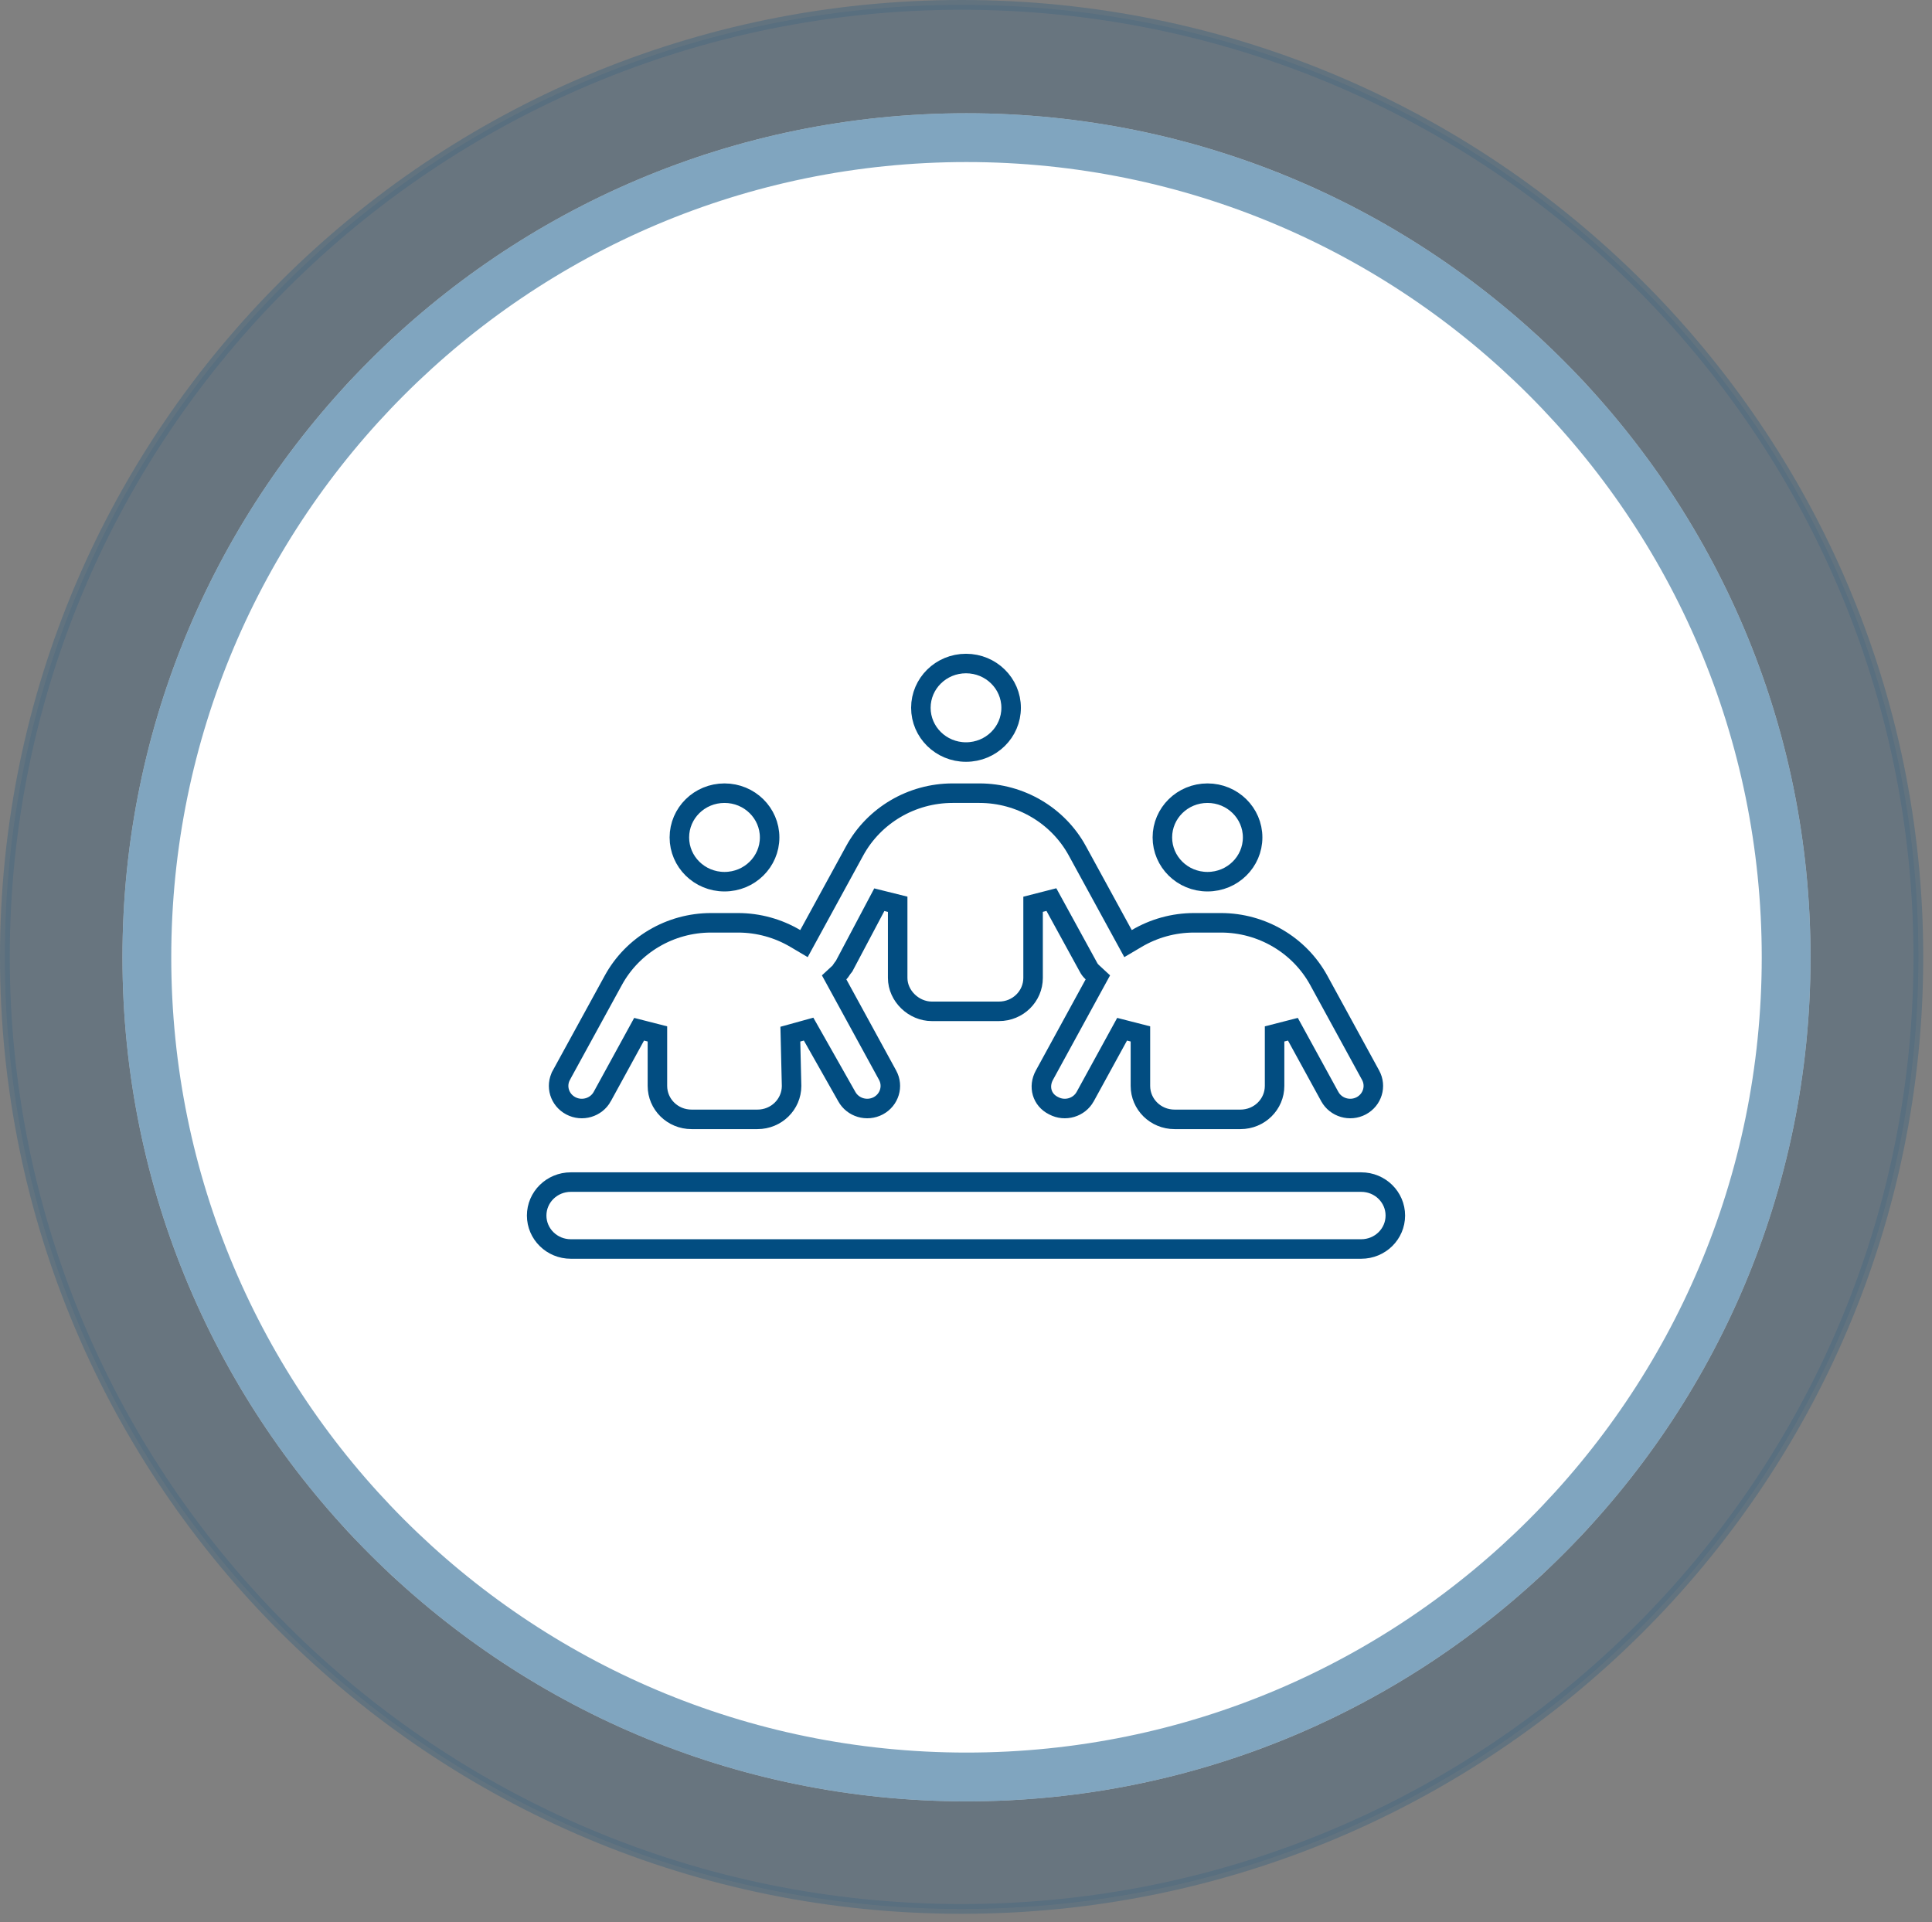 <svg width="198" height="197" viewBox="0 0 198 197" fill="none" xmlns="http://www.w3.org/2000/svg">
<rect x="0" y="0" width="198" height="197" fill="#808080" stroke="none"/>
<g clip-path="url(#clip0_424_2)">
<path d="M98.551 196.13C152.979 196.13 197.102 152.225 197.102 98.065C197.102 43.905 152.979 0 98.551 0C44.123 0 0 43.905 0 98.065C0 152.225 44.123 196.13 98.551 196.13Z" fill="#024D81" fill-opacity="0.1"/>
<path d="M98.551 195.63C152.703 195.63 196.602 151.949 196.602 98.065C196.602 44.181 152.703 0.5 98.551 0.5C44.399 0.5 0.5 44.181 0.5 98.065C0.5 151.949 44.399 195.63 98.551 195.63Z" fill="#024D81" fill-opacity="0.1" stroke="#024D81" stroke-opacity="0.15" stroke-miterlimit="10"/>
<path d="M99.051 184.607C146.824 184.607 185.551 145.88 185.551 98.107C185.551 50.334 146.824 11.607 99.051 11.607C51.278 11.607 12.551 50.334 12.551 98.107C12.551 145.88 51.278 184.607 99.051 184.607Z" fill="white"/>
<path d="M99.051 182.107C145.443 182.107 183.051 144.499 183.051 98.107C183.051 51.715 145.443 14.107 99.051 14.107C52.659 14.107 15.051 51.715 15.051 98.107C15.051 144.499 52.659 182.107 99.051 182.107Z" stroke="#024D81" stroke-opacity="0.5" stroke-width="5"/>
<path d="M67.375 105.958L65.498 105.478L61.72 112.381C61.72 112.382 61.72 112.382 61.72 112.382C61.103 113.503 59.657 113.941 58.494 113.323C57.336 112.708 56.918 111.31 57.531 110.188C57.531 110.188 57.531 110.188 57.531 110.187L62.858 100.459L62.858 100.459C64.837 96.84 68.69 94.571 72.872 94.571H75.628C77.738 94.571 79.757 95.144 81.504 96.176L82.394 96.702L82.89 95.795L87.6 87.175C87.6 87.174 87.6 87.174 87.6 87.174C89.588 83.554 93.441 81.286 97.622 81.286H100.378C104.559 81.286 108.412 83.554 110.4 87.174C110.4 87.174 110.4 87.174 110.4 87.175L115.11 95.795L115.606 96.702L116.496 96.176C118.243 95.144 120.262 94.571 122.372 94.571H125.128C129.31 94.571 133.162 96.84 135.15 100.46L140.465 110.188L140.465 110.188C141.078 111.308 140.658 112.707 139.509 113.323C138.342 113.94 136.904 113.504 136.284 112.381C136.284 112.381 136.284 112.381 136.283 112.38L132.502 105.477L130.625 105.958V111.286C130.625 113.168 129.077 114.714 127.125 114.714H120.375C118.423 114.714 116.875 113.168 116.875 111.286V105.958L114.998 105.477L111.217 112.38C111.216 112.381 111.216 112.381 111.216 112.382C110.595 113.504 109.157 113.94 107.99 113.322L107.978 113.316L107.966 113.31C106.763 112.713 106.397 111.355 107.035 110.188L107.035 110.188L112.14 100.846L112.514 100.162L111.942 99.633C111.777 99.48 111.643 99.309 111.549 99.125L111.542 99.111L111.535 99.097L107.752 92.192L105.875 92.672V100.214C105.875 102.097 104.327 103.643 102.375 103.643H95.498C93.655 103.643 91.998 102.079 91.998 100.214V92.672L90.115 92.204L86.513 99.006C86.371 99.175 86.27 99.329 86.201 99.434C86.197 99.441 86.192 99.448 86.188 99.455C86.099 99.591 86.077 99.615 86.058 99.633L85.486 100.162L85.86 100.846L90.965 110.188L90.965 110.188C91.578 111.308 91.159 112.707 90.009 113.323C88.841 113.94 87.403 113.503 86.783 112.38L86.783 112.38L86.778 112.371L82.869 105.465L80.999 105.981L81.125 111.297C81.119 113.174 79.573 114.714 77.625 114.714H70.875C68.923 114.714 67.375 113.168 67.375 111.286V105.958ZM103.625 72.536C103.625 75.026 101.571 77.071 99 77.071C96.43 77.071 94.375 75.026 94.375 72.536C94.375 70.046 96.43 68 99 68C101.571 68 103.625 70.046 103.625 72.536ZM69.625 85.821C69.625 83.33 71.679 81.286 74.25 81.286C76.821 81.286 78.875 83.33 78.875 85.821C78.875 88.313 76.821 90.357 74.25 90.357C71.679 90.357 69.625 88.313 69.625 85.821ZM139.5 121.143C141.452 121.143 143 122.689 143 124.571C143 126.454 141.452 128 139.5 128H58.5C56.552 128 55 126.453 55 124.571C55 122.69 56.552 121.143 58.5 121.143H139.5ZM119.125 85.821C119.125 83.33 121.179 81.286 123.75 81.286C126.321 81.286 128.375 83.33 128.375 85.821C128.375 88.313 126.321 90.357 123.75 90.357C121.179 90.357 119.125 88.313 119.125 85.821Z" stroke="#024D81" stroke-width="2"/>
</g>
<defs>
<clipPath id="clip0_424_2">
<rect width="197.102" height="196.131" fill="white"/>
</clipPath>
</defs>
</svg>
